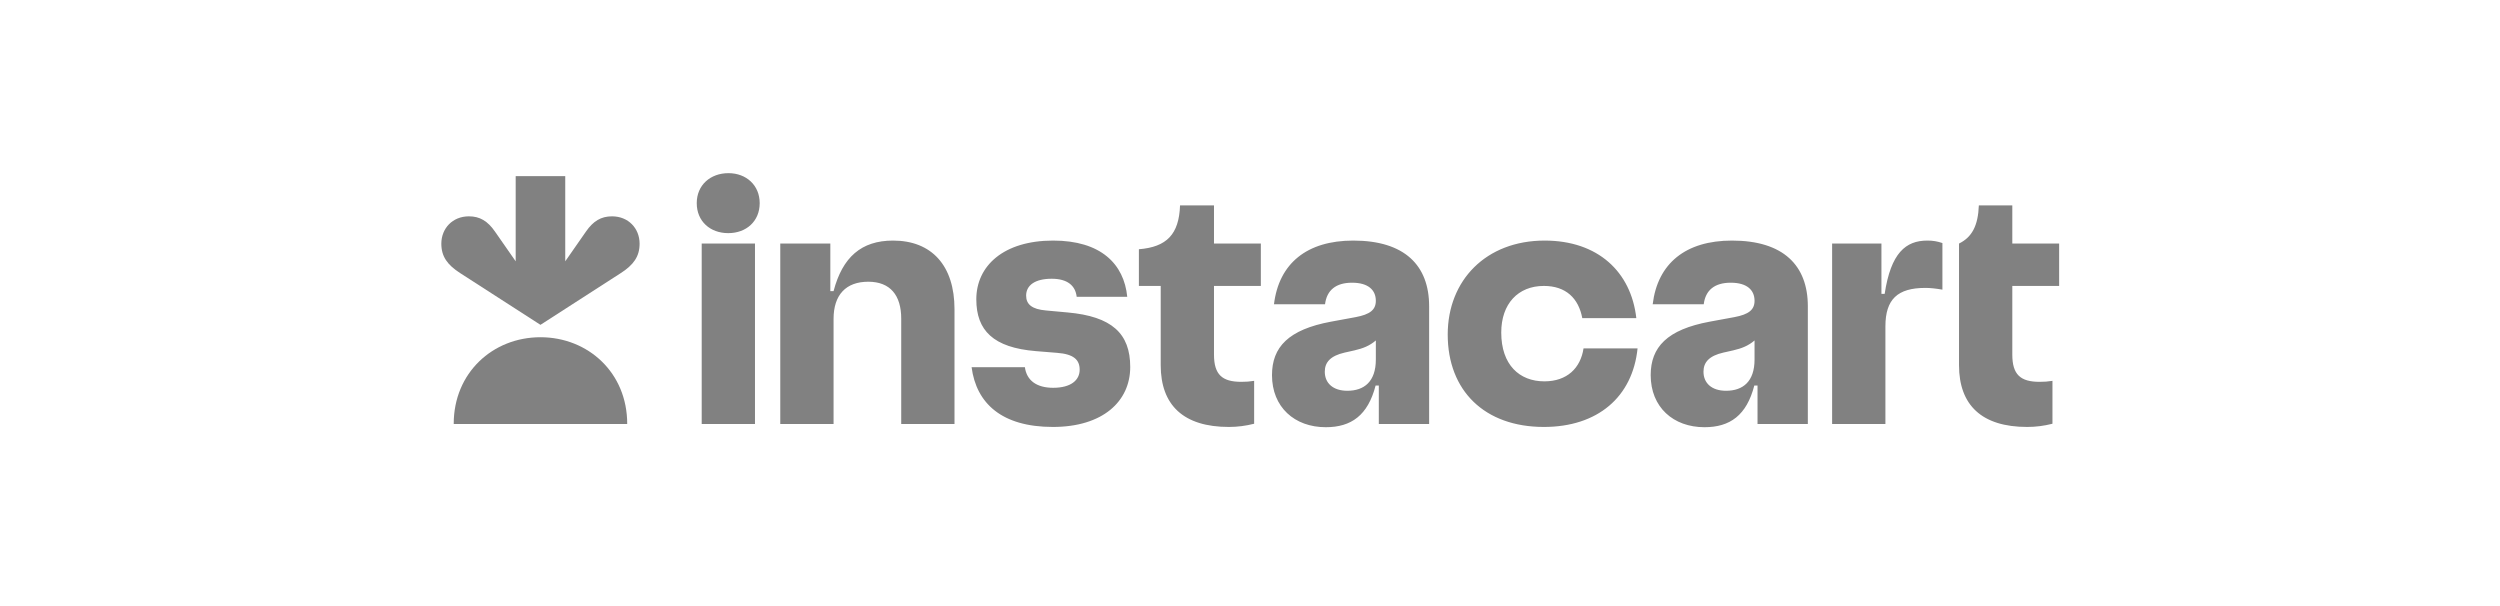 <svg width="231" height="56" viewBox="0 0 231 56" fill="none" xmlns="http://www.w3.org/2000/svg">
<g clip-path="url(#clip0_4641_58509)">
<path d="M98.639 28.87L96.647 28.687C95.341 28.573 94.815 28.115 94.815 27.313C94.815 26.374 95.616 25.756 97.173 25.756C98.639 25.756 99.372 26.396 99.486 27.427H104.158C103.86 24.382 101.708 22.229 97.311 22.229C92.731 22.229 90.211 24.565 90.211 27.656C90.211 30.542 91.791 32.122 95.708 32.443L97.678 32.603C99.211 32.718 99.761 33.244 99.761 34.16C99.761 35.122 98.96 35.832 97.311 35.832C95.776 35.832 94.861 35.145 94.701 33.932H89.776C90.211 37.252 92.547 39.45 97.288 39.45C101.891 39.45 104.433 37.092 104.433 33.908C104.433 30.817 102.738 29.237 98.639 28.87ZM82.517 22.229C79.586 22.229 77.845 23.763 77.021 26.901H76.723V22.504H72.097V39.176H77.021V29.466C77.021 27.244 78.166 26.031 80.227 26.031C82.265 26.031 83.273 27.291 83.273 29.443V39.176H88.196V28.573C88.196 24.542 86.09 22.229 82.517 22.229ZM67.311 16C65.639 16 64.379 17.1 64.379 18.771C64.379 20.443 65.616 21.542 67.288 21.542C68.96 21.542 70.196 20.442 70.196 18.771C70.196 17.122 68.96 16 67.311 16ZM69.761 22.504H64.837V39.176H69.761V22.504ZM112.173 18.977H109.036C108.944 21.657 107.799 22.824 105.234 23.03V26.42H107.25V33.748C107.25 37.435 109.356 39.45 113.547 39.45C114.335 39.45 115.12 39.35 115.883 39.153V35.19C115.49 35.255 115.091 35.286 114.693 35.281C112.929 35.281 112.173 34.617 112.173 32.762V26.42H116.502V22.504H112.173V18.977ZM190.265 26.42V22.504H185.937V18.977H182.845C182.776 20.832 182.227 21.908 181.013 22.504V33.748C181.013 37.435 183.12 39.45 187.311 39.45C188.099 39.45 188.884 39.35 189.647 39.153V35.19C189.253 35.255 188.855 35.286 188.456 35.281C186.692 35.281 185.937 34.617 185.937 32.762V26.42H190.265ZM174.143 27.153H173.845V22.503H169.288V39.176H174.212V30.153C174.212 27.656 175.334 26.603 177.899 26.603C178.334 26.603 178.815 26.649 179.479 26.763V22.458C179.03 22.3 178.557 22.223 178.082 22.229C176.089 22.229 174.715 23.374 174.143 27.153ZM142.7 35.237C140.387 35.237 138.715 33.702 138.715 30.725C138.715 28.069 140.272 26.42 142.654 26.42C144.692 26.42 145.86 27.565 146.204 29.397H151.196C150.715 25.114 147.647 22.229 142.723 22.229C137.318 22.229 133.769 25.893 133.769 30.909C133.769 36.107 137.181 39.45 142.654 39.45C147.624 39.45 150.853 36.68 151.311 32.19H146.318C146.044 34.023 144.784 35.237 142.7 35.237ZM125.044 22.229C120.761 22.229 118.174 24.336 117.715 28.114H122.433C122.593 26.809 123.441 26.122 124.929 26.122C126.44 26.122 127.127 26.809 127.127 27.794C127.127 28.618 126.601 29.054 125.25 29.305L123.005 29.718C119.044 30.45 117.532 32.076 117.532 34.664C117.532 37.618 119.616 39.474 122.502 39.474C124.86 39.474 126.395 38.374 127.105 35.626H127.402V39.176H132.052V28.298C132.052 24.519 129.784 22.229 125.044 22.229ZM124.494 36.107C123.166 36.107 122.41 35.397 122.41 34.343C122.41 33.473 122.937 32.878 124.242 32.58L125.158 32.374C125.948 32.191 126.561 31.947 127.128 31.457V33.221C127.128 35.259 126.051 36.107 124.494 36.107ZM160.036 22.229C155.753 22.229 153.166 24.336 152.708 28.114H157.425C157.586 26.809 158.433 26.122 159.921 26.122C161.433 26.122 162.12 26.809 162.12 27.794C162.12 28.618 161.593 29.054 160.242 29.305L157.998 29.718C154.036 30.45 152.524 32.076 152.524 34.664C152.524 37.618 154.608 39.474 157.494 39.474C159.853 39.474 161.387 38.374 162.097 35.626H162.395V39.176H167.044V28.298C167.044 24.519 164.776 22.229 160.036 22.229ZM159.486 36.107C158.158 36.107 157.402 35.397 157.402 34.343C157.402 33.473 157.929 32.878 159.234 32.58L160.15 32.374C160.94 32.191 161.554 31.947 162.12 31.457V33.221C162.12 35.259 161.044 36.107 159.486 36.107Z" fill="#1B1B1B" fill-opacity="0.55"/>
<path d="M56.549 19.989C55.537 19.989 54.815 20.43 54.149 21.388L52.229 24.145V16.275H47.649V24.145L45.729 21.388C45.064 20.43 44.342 19.989 43.329 19.989C41.801 19.989 40.784 21.117 40.779 22.507C40.775 23.697 41.336 24.473 42.519 25.235L49.939 30.015L57.359 25.235C58.542 24.473 59.103 23.697 59.099 22.507C59.095 21.117 58.077 19.989 56.549 19.989Z" fill="#1B1B1B" fill-opacity="0.55"/>
<path d="M49.939 31.16C54.349 31.16 57.964 34.452 57.954 39.176H41.924C41.915 34.454 45.529 31.16 49.939 31.16Z" fill="#1B1B1B" fill-opacity="0.55"/>
</g>
<defs>
<clipPath id="clip0_4641_58509">
<rect width="150" height="24" fill="white" transform="translate(40.779 16)"/>
</clipPath>
</defs>
</svg>
